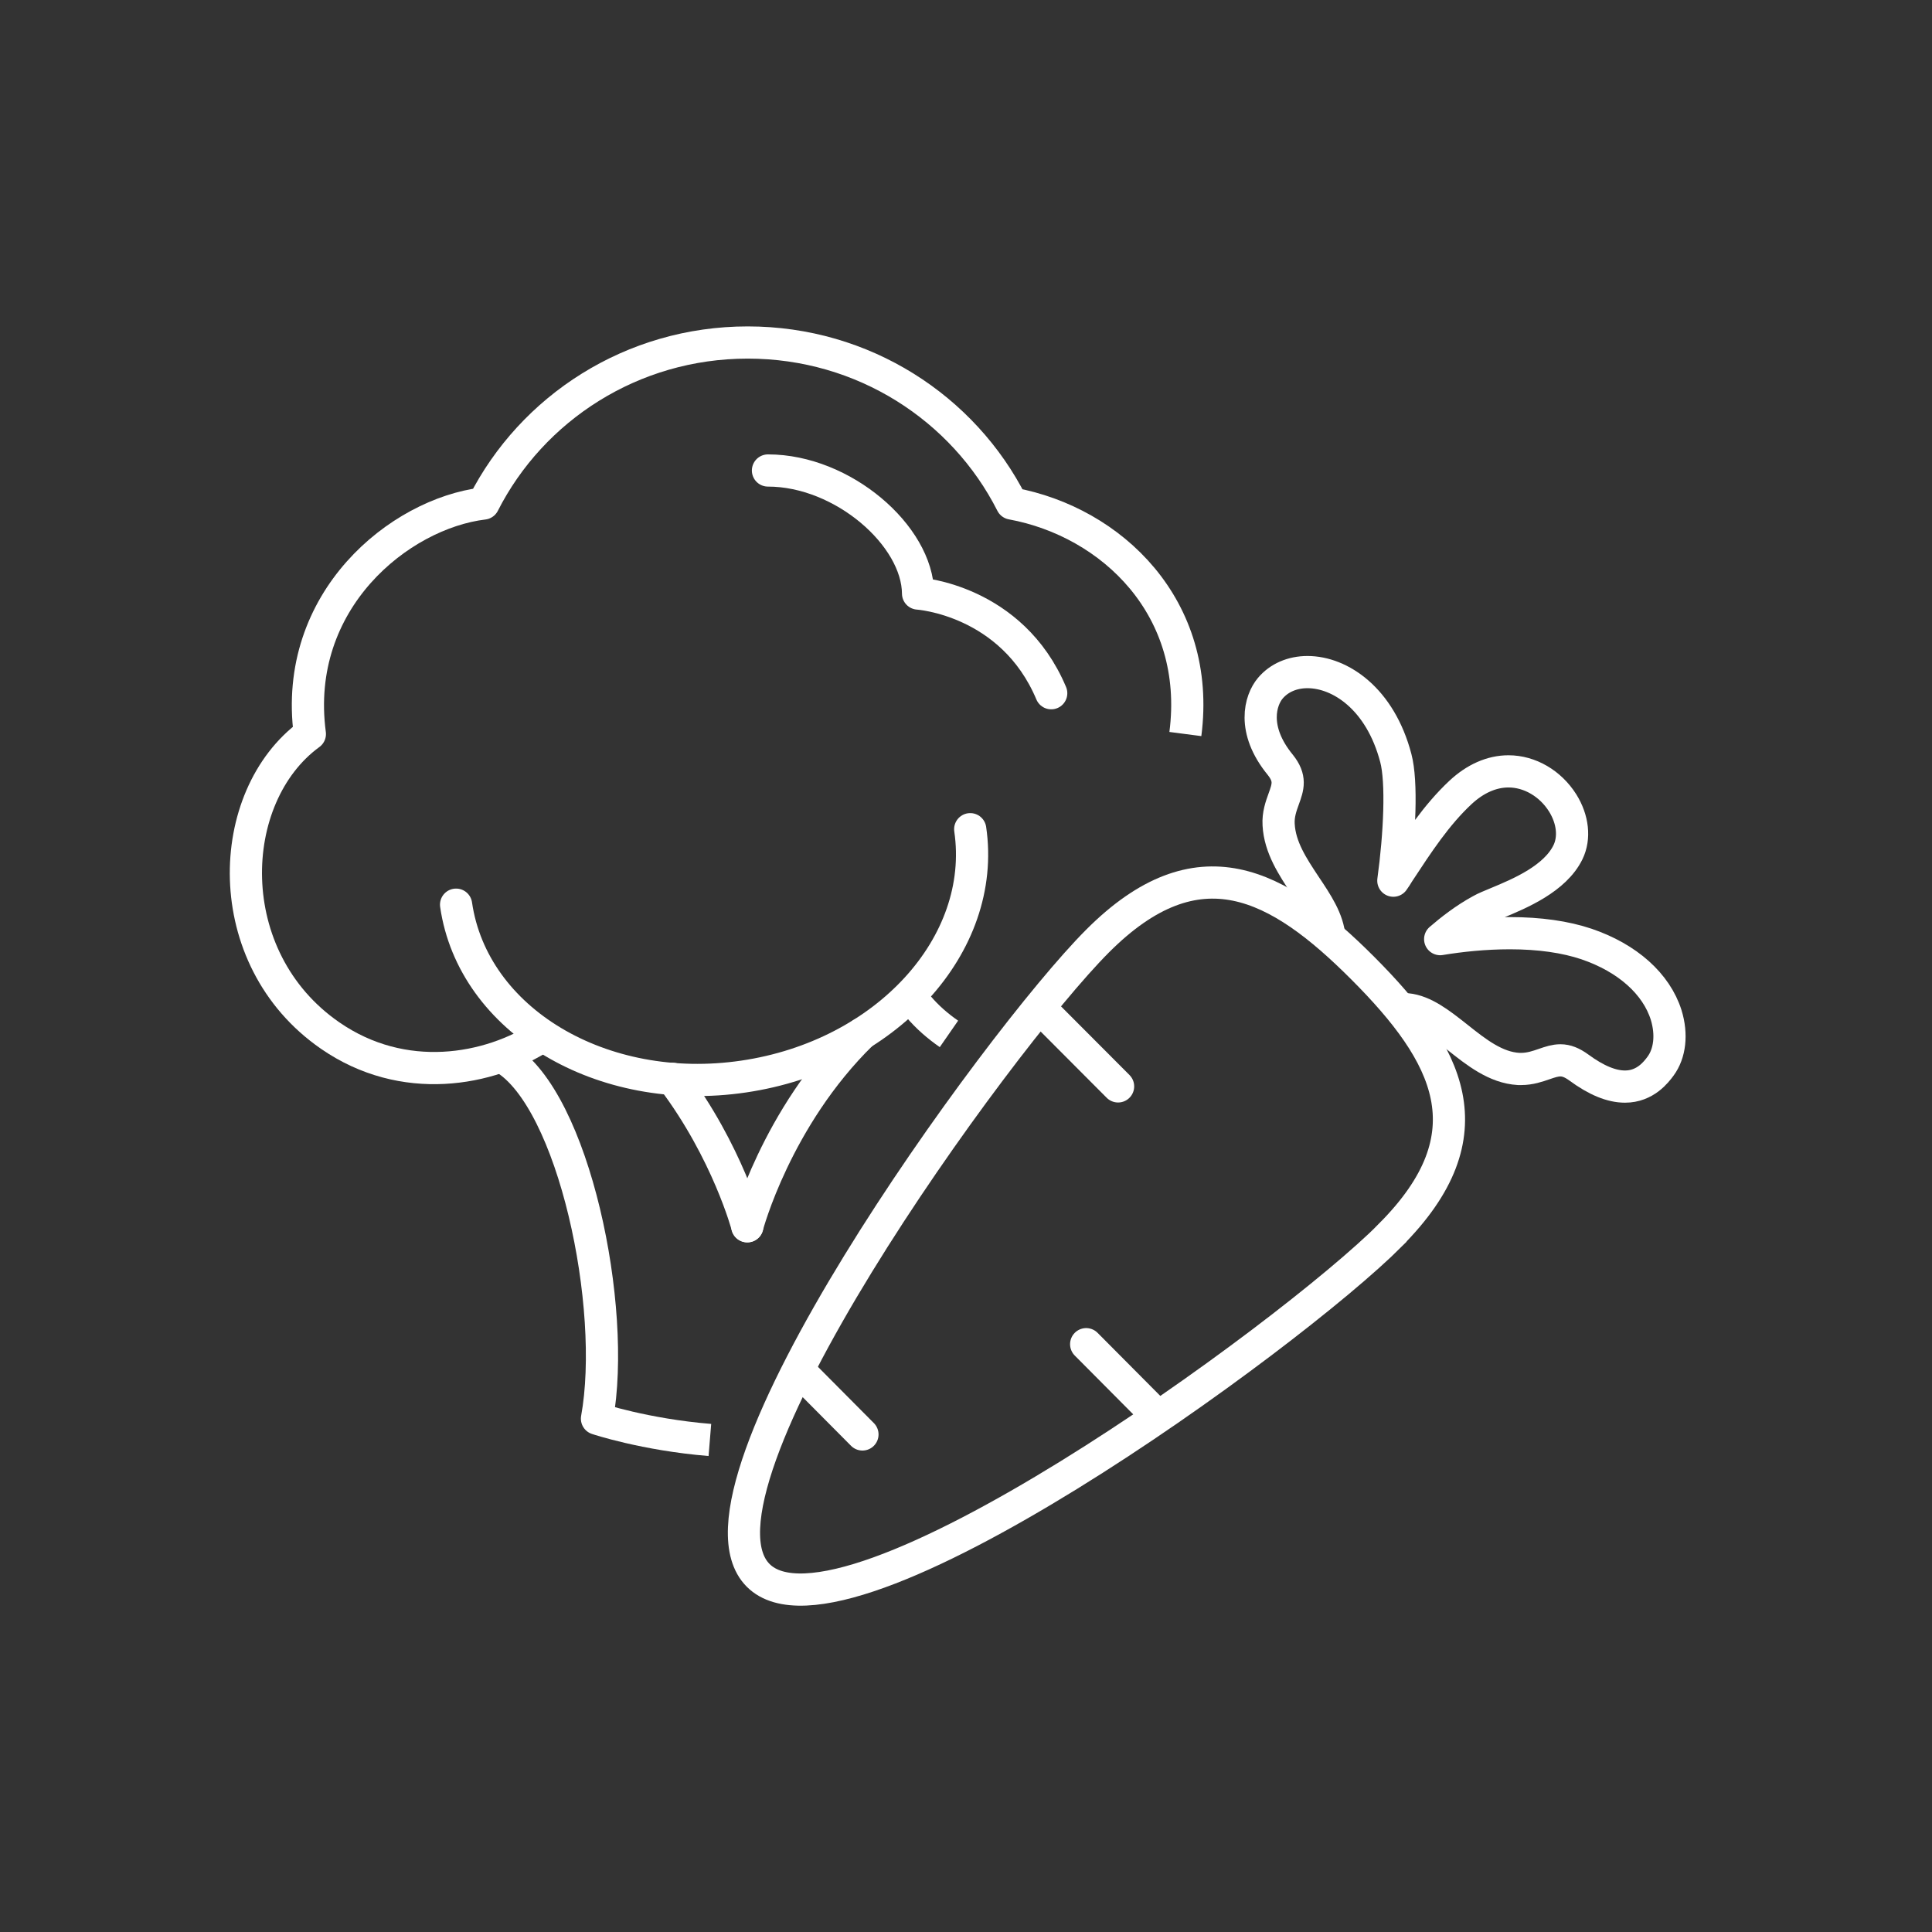 <svg width="120" height="120" viewBox="0 0 120 120" fill="none" xmlns="http://www.w3.org/2000/svg">
<rect x="0" y="0" width="120" height="120" fill="#333333" stroke="none"/>
<g clip-path="url(#clip0_2556_6169)">
<path d="M44.092 89.439C40.04 89.108 37.08 88.115 37.08 88.115C38.338 81.21 35.645 68.319 31.314 65.72" stroke="white" stroke-width="2" stroke-linejoin="round"/>
<path d="M47.7 29.223C52.349 29.223 56.998 33.274 57.023 36.866C57.023 36.866 62.841 37.236 65.293 43.057" stroke="white" stroke-width="2" stroke-linecap="round" stroke-linejoin="round"/>
<path d="M60.262 51.503C61.316 58.688 55.016 65.567 46.188 66.866C37.372 68.166 29.37 63.376 28.328 56.191" stroke="white" stroke-width="2" stroke-linecap="round"/>
<path d="M58.941 64.217C58.243 63.733 57.595 63.172 57.036 62.51C56.845 62.293 56.668 62.077 56.502 61.847" stroke="white" stroke-width="2" stroke-linejoin="round"/>
<path d="M33.74 64.319C30.374 66.522 25.051 67.465 20.504 64.319C13.556 59.516 13.937 49.465 19.246 45.592C18.141 37.287 24.835 31.898 30.031 31.274C33.041 25.35 39.252 21.274 46.442 21.274C53.632 21.274 59.843 25.35 62.841 31.274C69.078 32.42 74.641 37.771 73.625 45.592" stroke="white" stroke-width="2" stroke-linejoin="round"/>
<path d="M46.416 76.166C46.416 76.166 48.195 69.427 53.517 64.217" stroke="white" stroke-width="2" stroke-linecap="round" stroke-linejoin="round"/>
<path d="M46.417 76.166C46.417 76.166 45.197 71.554 41.768 67.006" stroke="white" stroke-width="2" stroke-linecap="round" stroke-linejoin="round"/>
<path d="M86.365 76.713C80.116 82.981 52.399 103.172 47.09 97.847C41.78 92.522 61.913 64.726 68.163 58.459C74.413 52.191 79.367 54.841 84.663 60.153C89.973 65.478 92.615 70.433 86.365 76.701V76.713Z" stroke="white" stroke-width="2"/>
<path d="M64.594 62.612L69.446 67.478" stroke="white" stroke-width="2" stroke-linecap="round"/>
<path d="M67.464 83.49L71.834 87.885" stroke="white" stroke-width="2" stroke-linecap="round"/>
<path d="M49.618 85.121L53.568 89.096" stroke="white" stroke-width="2" stroke-linecap="round"/>
<path d="M82.568 58.229C82.491 57.134 81.805 56.102 81.069 55.006C80.294 53.834 79.494 52.637 79.418 51.223C79.379 50.599 79.57 50.076 79.735 49.618C80.002 48.879 80.192 48.344 79.519 47.503C77.715 45.299 78.287 43.478 78.897 42.752C79.443 42.102 80.269 41.745 81.209 41.745C83.241 41.745 85.731 43.401 86.696 47.083C87.09 48.56 86.937 51.834 86.543 54.7C86.658 54.535 86.772 54.369 86.874 54.191C88.081 52.357 89.211 50.624 90.71 49.223C91.624 48.369 92.653 47.911 93.695 47.911C95.016 47.911 96.299 48.662 97.061 49.873C97.696 50.892 97.823 52.038 97.391 52.93C96.591 54.573 94.419 55.49 92.971 56.089C92.577 56.255 92.222 56.395 91.98 56.535C91.015 57.057 90.113 57.758 89.452 58.331C90.684 58.127 92.196 57.962 93.784 57.962C95.613 57.962 97.226 58.191 98.547 58.637C101.088 59.503 102.879 61.108 103.489 63.044C103.857 64.242 103.73 65.427 103.133 66.229C102.879 66.573 102.193 67.49 100.935 67.49C100.097 67.49 99.157 67.108 98.065 66.306C97.645 66 97.29 65.86 96.921 65.86C96.591 65.86 96.286 65.962 95.918 66.089C95.511 66.229 95.041 66.395 94.483 66.395H94.33C92.907 66.318 91.701 65.363 90.532 64.433C89.465 63.592 88.462 62.79 87.382 62.688C87.255 62.688 87.115 62.713 86.963 62.739" stroke="white" stroke-width="2" stroke-linejoin="round"/>
</g>
<defs>
<clipPath id="clip0_2556_6169">
<rect width="91" height="80" fill="white" transform="translate(14 20)"/>
</clipPath>
</defs>
</svg>
